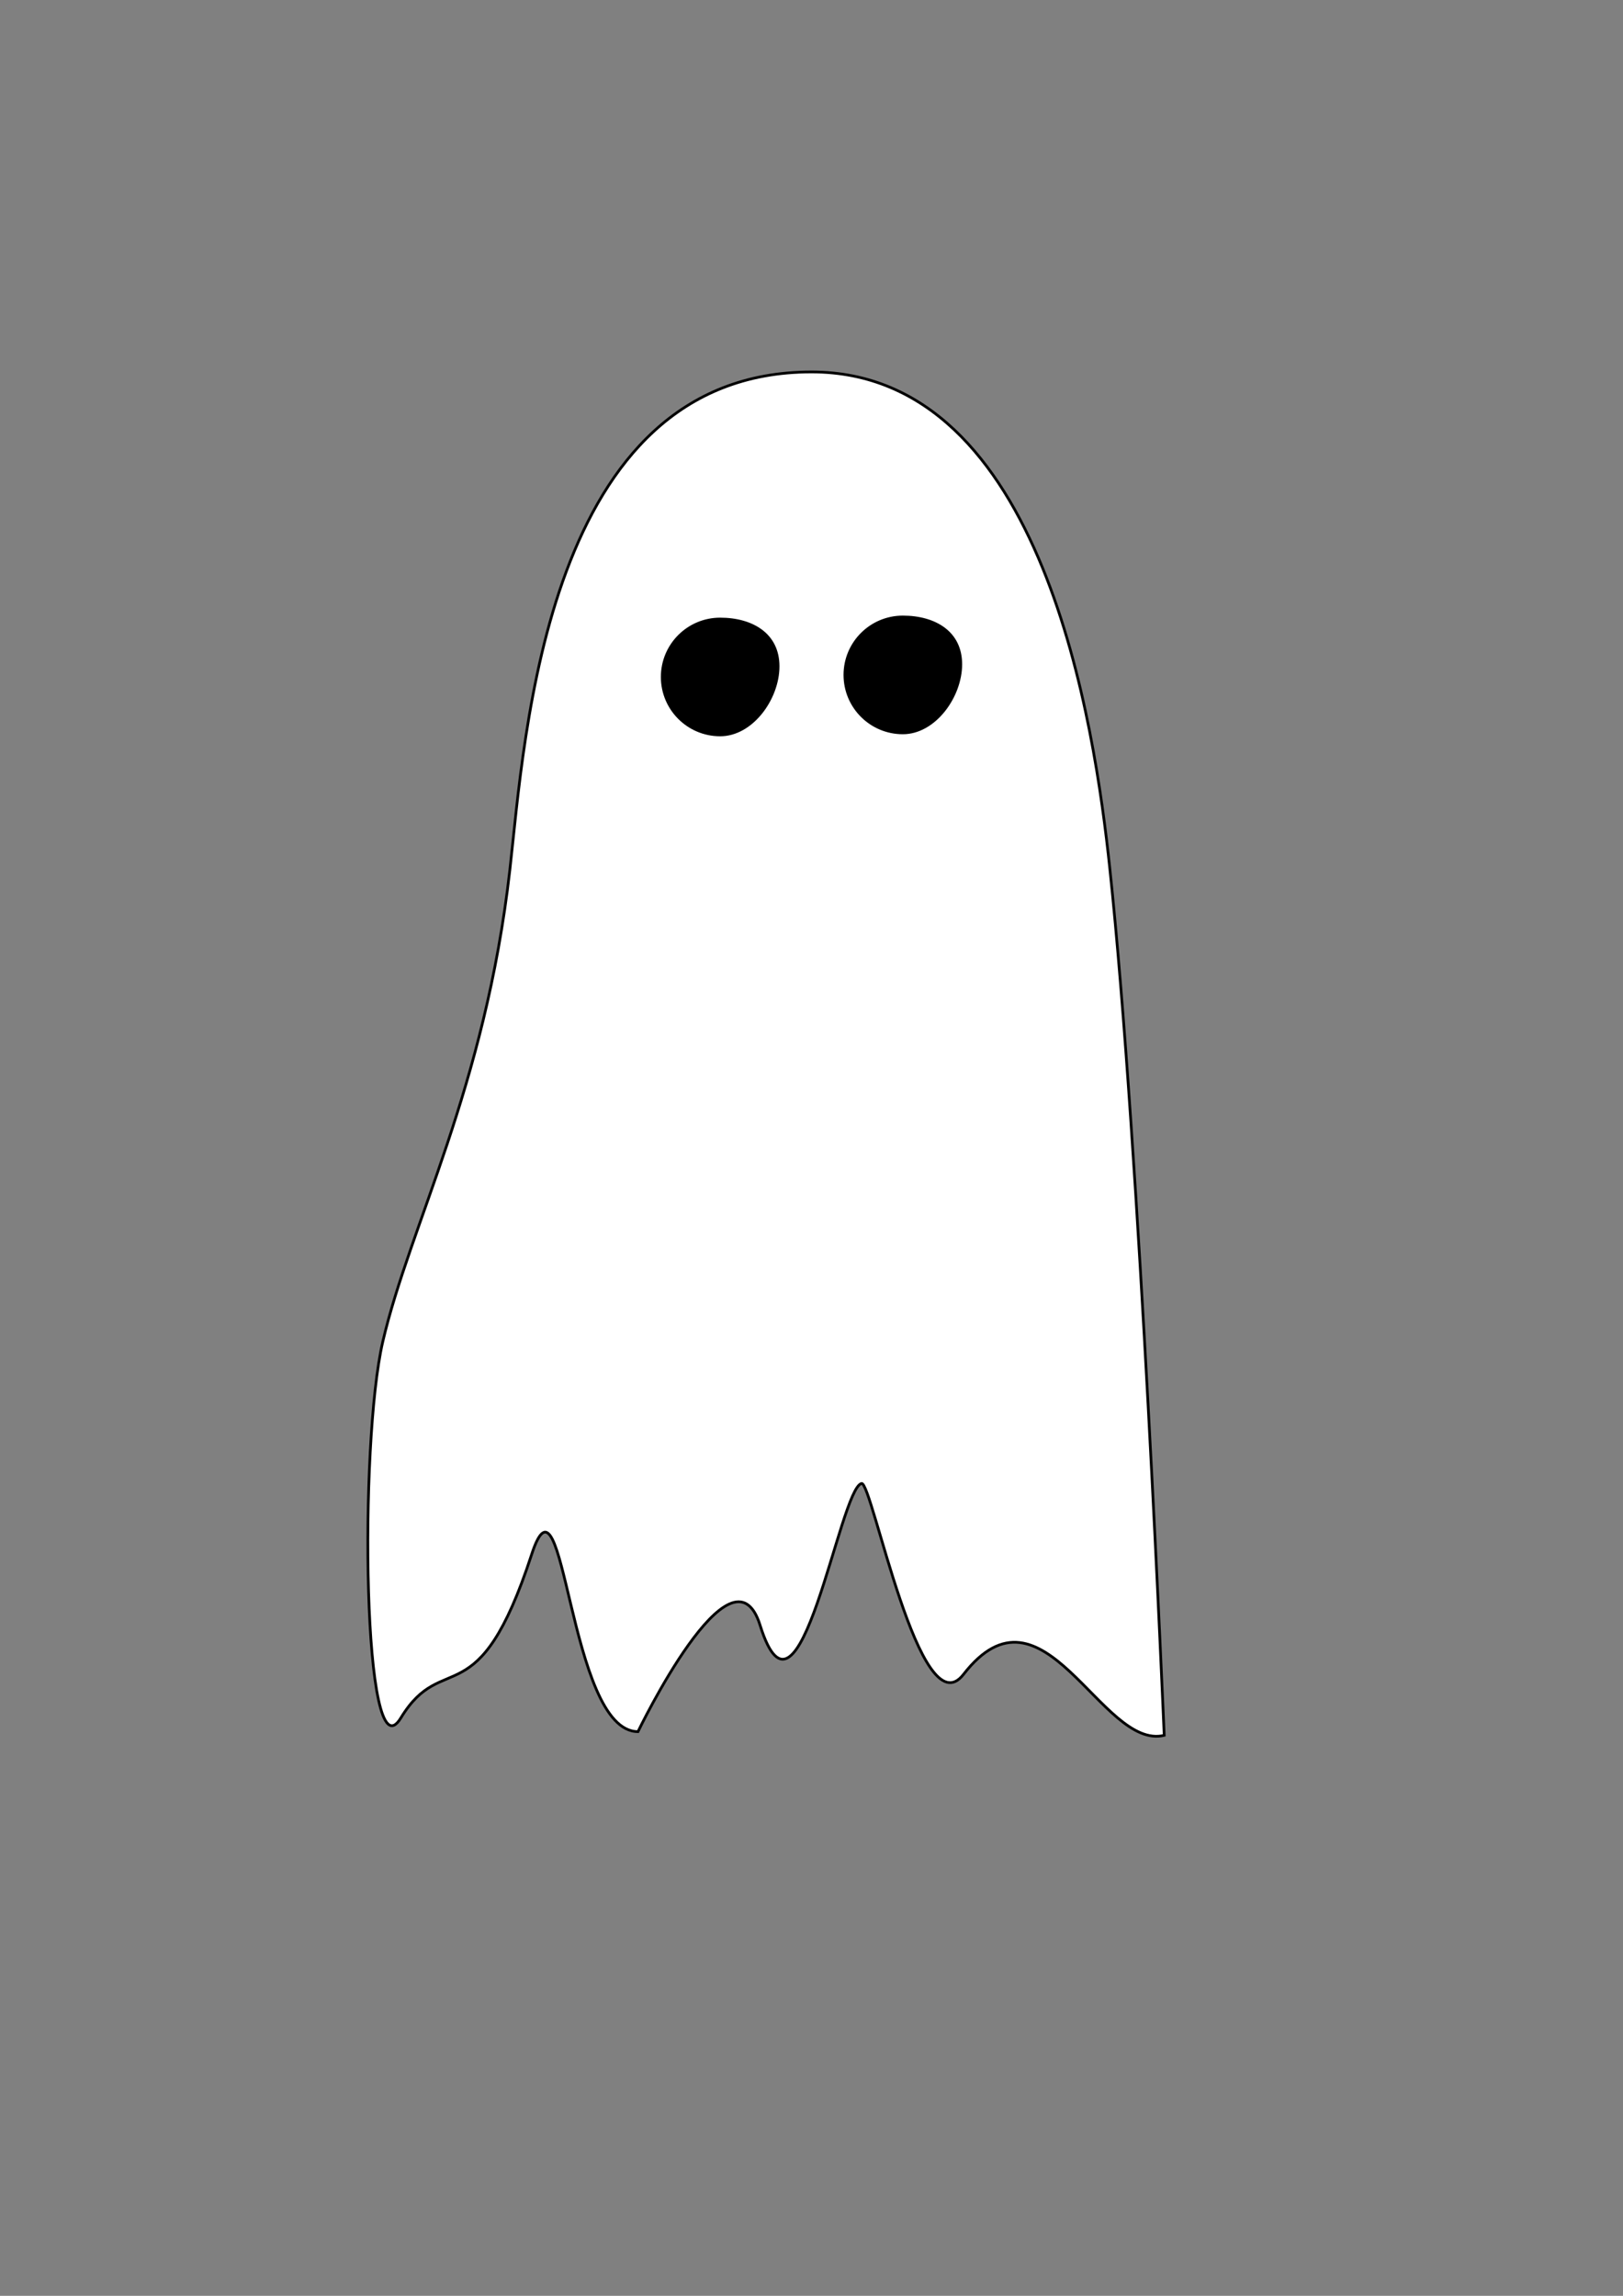 <?xml version="1.0" encoding="utf-8"?>
<!-- Generator: Adobe Illustrator 26.5.0, SVG Export Plug-In . SVG Version: 6.00 Build 0)  -->
<svg version="1.1" id="Layer_1_copy" xmlns="http://www.w3.org/2000/svg" xmlns:xlink="http://www.w3.org/1999/xlink" x="0px"
	 y="0px" viewBox="0 0 595.276 841.89" style="enable-background:new 0 0 595.276 841.89;" xml:space="preserve">
<rect x="0" y="0" width="595.276" height="841.89" fill="#808080" stroke="none"/>
<path style="fill:#FFFFFF;stroke:#000000;stroke-miterlimit:10;" d="M407,318c11,102.945,20,318.362,20,318.362
	c-23.076,5.625-44.285-60.145-73.612-22.362c-16.05,20.677-33.55-70.893-37.388-70
	c-8.123,1.89-22.874,97.995-37.213,52C268.529,563.097,234,635,234,635c-25.71,0-26.863-102.205-39-65
	c-19.757,60.565-32.365,34.313-48,60c-14,23-15.32-100.529-6.606-138c10-43,37.482-92.643,46.606-173
	c5.554-48.915,13-182.606,110.638-182.606C383,136.394,401.527,266.78,407,318z"/>
<path style="stroke:#FFFFFF;stroke-miterlimit:10;" d="M264.138,226c12.288,0,22.25,6.059,22.25,18.347
	s-9.962,26.153-22.25,26.153s-22.25-9.962-22.25-22.25S251.85,226,264.138,226z"/>
<path style="stroke:#FFFFFF;stroke-miterlimit:10;" d="M331.138,225.25c12.288,0,22.25,6.059,22.25,18.347
	s-9.962,26.153-22.25,26.153s-22.25-9.962-22.25-22.25S318.849,225.25,331.138,225.25z"/>
</svg>

